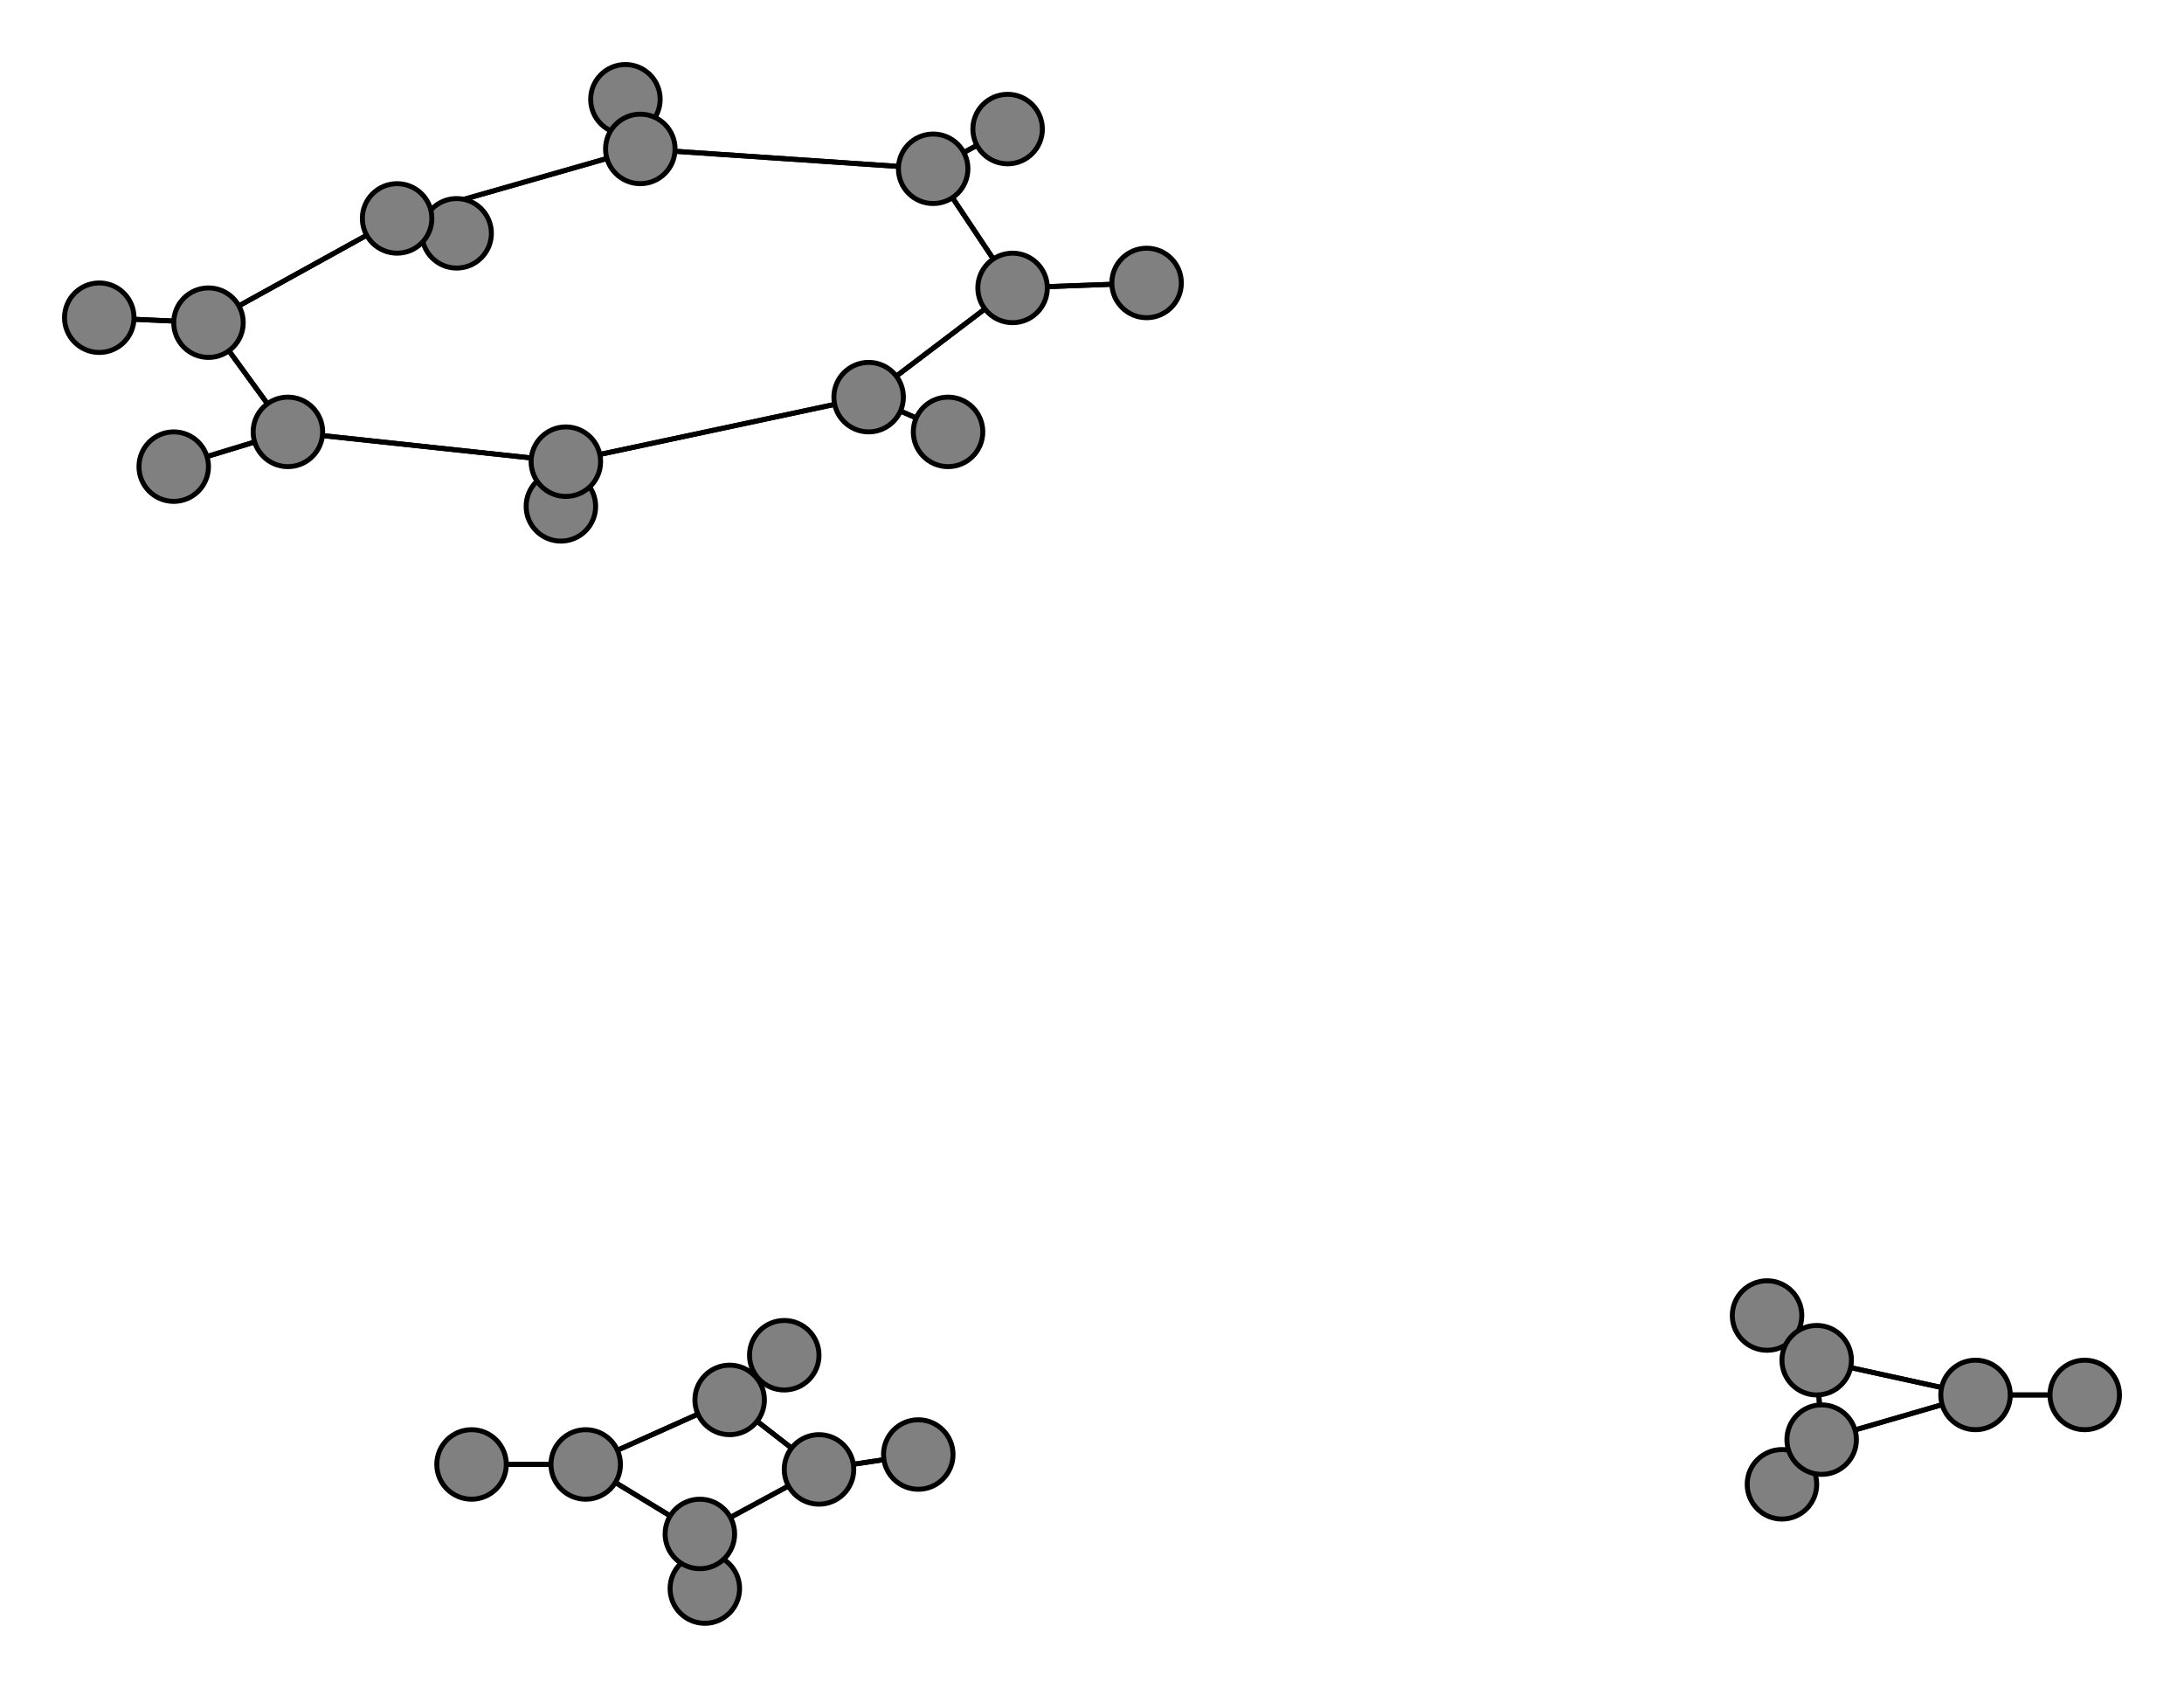 <svg width="440" height="340" xmlns="http://www.w3.org/2000/svg">
<path stroke-width="1" stroke="black" d="M 203 26 188 34"/>
<path stroke-width="1" stroke="black" d="M 20 64 42 65"/>
<path stroke-width="1" stroke="black" d="M 42 65 58 87"/>
<path stroke-width="1" stroke="black" d="M 42 65 20 64"/>
<path stroke-width="1" stroke="black" d="M 42 65 80 44"/>
<path stroke-width="1" stroke="black" d="M 231 57 204 58"/>
<path stroke-width="1" stroke="black" d="M 204 58 188 34"/>
<path stroke-width="1" stroke="black" d="M 204 58 175 80"/>
<path stroke-width="1" stroke="black" d="M 204 58 231 57"/>
<path stroke-width="1" stroke="black" d="M 185 293 165 296"/>
<path stroke-width="1" stroke="black" d="M 165 296 185 293"/>
<path stroke-width="1" stroke="black" d="M 165 296 147 282"/>
<path stroke-width="1" stroke="black" d="M 165 296 141 309"/>
<path stroke-width="1" stroke="black" d="M 175 80 204 58"/>
<path stroke-width="1" stroke="black" d="M 158 273 147 282"/>
<path stroke-width="1" stroke="black" d="M 147 282 158 273"/>
<path stroke-width="1" stroke="black" d="M 147 282 118 295"/>
<path stroke-width="1" stroke="black" d="M 95 295 118 295"/>
<path stroke-width="1" stroke="black" d="M 118 295 147 282"/>
<path stroke-width="1" stroke="black" d="M 118 295 95 295"/>
<path stroke-width="1" stroke="black" d="M 118 295 141 309"/>
<path stroke-width="1" stroke="black" d="M 142 320 141 309"/>
<path stroke-width="1" stroke="black" d="M 141 309 165 296"/>
<path stroke-width="1" stroke="black" d="M 141 309 118 295"/>
<path stroke-width="1" stroke="black" d="M 141 309 142 320"/>
<path stroke-width="1" stroke="black" d="M 92 47 80 44"/>
<path stroke-width="1" stroke="black" d="M 80 44 129 30"/>
<path stroke-width="1" stroke="black" d="M 147 282 165 296"/>
<path stroke-width="1" stroke="black" d="M 175 80 191 87"/>
<path stroke-width="1" stroke="black" d="M 175 80 114 93"/>
<path stroke-width="1" stroke="black" d="M 191 87 175 80"/>
<path stroke-width="1" stroke="black" d="M 188 34 203 26"/>
<path stroke-width="1" stroke="black" d="M 188 34 129 30"/>
<path stroke-width="1" stroke="black" d="M 188 34 204 58"/>
<path stroke-width="1" stroke="black" d="M 126 20 129 30"/>
<path stroke-width="1" stroke="black" d="M 129 30 188 34"/>
<path stroke-width="1" stroke="black" d="M 129 30 126 20"/>
<path stroke-width="1" stroke="black" d="M 129 30 80 44"/>
<path stroke-width="1" stroke="black" d="M 35 94 58 87"/>
<path stroke-width="1" stroke="black" d="M 58 87 35 94"/>
<path stroke-width="1" stroke="black" d="M 58 87 114 93"/>
<path stroke-width="1" stroke="black" d="M 58 87 42 65"/>
<path stroke-width="1" stroke="black" d="M 113 102 114 93"/>
<path stroke-width="1" stroke="black" d="M 114 93 58 87"/>
<path stroke-width="1" stroke="black" d="M 114 93 113 102"/>
<path stroke-width="1" stroke="black" d="M 114 93 175 80"/>
<path stroke-width="1" stroke="black" d="M 420 281 398 281"/>
<path stroke-width="1" stroke="black" d="M 398 281 420 281"/>
<path stroke-width="1" stroke="black" d="M 398 281 366 274"/>
<path stroke-width="1" stroke="black" d="M 398 281 367 290"/>
<path stroke-width="1" stroke="black" d="M 356 265 366 274"/>
<path stroke-width="1" stroke="black" d="M 366 274 398 281"/>
<path stroke-width="1" stroke="black" d="M 366 274 356 265"/>
<path stroke-width="1" stroke="black" d="M 366 274 367 290"/>
<path stroke-width="1" stroke="black" d="M 359 299 367 290"/>
<path stroke-width="1" stroke="black" d="M 367 290 398 281"/>
<path stroke-width="1" stroke="black" d="M 367 290 366 274"/>
<path stroke-width="1" stroke="black" d="M 367 290 359 299"/>
<path stroke-width="1" stroke="black" d="M 80 44 42 65"/>
<path stroke-width="1" stroke="black" d="M 80 44 92 47"/>
<circle cx="203" cy="26" r="7.0" style="fill:gray;stroke:black;stroke-width:1.0"/>
<circle cx="188" cy="34" r="7.0" style="fill:gray;stroke:black;stroke-width:1.0"/>
<circle cx="126" cy="20" r="7.0" style="fill:gray;stroke:black;stroke-width:1.0"/>
<circle cx="129" cy="30" r="7.0" style="fill:gray;stroke:black;stroke-width:1.0"/>
<circle cx="35" cy="94" r="7.0" style="fill:gray;stroke:black;stroke-width:1.0"/>
<circle cx="58" cy="87" r="7.0" style="fill:gray;stroke:black;stroke-width:1.0"/>
<circle cx="113" cy="102" r="7.0" style="fill:gray;stroke:black;stroke-width:1.0"/>
<circle cx="114" cy="93" r="7.0" style="fill:gray;stroke:black;stroke-width:1.0"/>
<circle cx="420" cy="281" r="7.0" style="fill:gray;stroke:black;stroke-width:1.0"/>
<circle cx="398" cy="281" r="7.0" style="fill:gray;stroke:black;stroke-width:1.0"/>
<circle cx="356" cy="265" r="7.0" style="fill:gray;stroke:black;stroke-width:1.0"/>
<circle cx="366" cy="274" r="7.0" style="fill:gray;stroke:black;stroke-width:1.0"/>
<circle cx="359" cy="299" r="7.0" style="fill:gray;stroke:black;stroke-width:1.0"/>
<circle cx="367" cy="290" r="7.0" style="fill:gray;stroke:black;stroke-width:1.0"/>
<circle cx="191" cy="87" r="7.0" style="fill:gray;stroke:black;stroke-width:1.0"/>
<circle cx="175" cy="80" r="7.0" style="fill:gray;stroke:black;stroke-width:1.0"/>
<circle cx="20" cy="64" r="7.0" style="fill:gray;stroke:black;stroke-width:1.0"/>
<circle cx="42" cy="65" r="7.0" style="fill:gray;stroke:black;stroke-width:1.0"/>
<circle cx="231" cy="57" r="7.0" style="fill:gray;stroke:black;stroke-width:1.0"/>
<circle cx="204" cy="58" r="7.0" style="fill:gray;stroke:black;stroke-width:1.0"/>
<circle cx="185" cy="293" r="7.0" style="fill:gray;stroke:black;stroke-width:1.0"/>
<circle cx="165" cy="296" r="7.0" style="fill:gray;stroke:black;stroke-width:1.0"/>
<circle cx="158" cy="273" r="7.0" style="fill:gray;stroke:black;stroke-width:1.0"/>
<circle cx="147" cy="282" r="7.0" style="fill:gray;stroke:black;stroke-width:1.0"/>
<circle cx="95" cy="295" r="7.0" style="fill:gray;stroke:black;stroke-width:1.0"/>
<circle cx="118" cy="295" r="7.0" style="fill:gray;stroke:black;stroke-width:1.0"/>
<circle cx="142" cy="320" r="7.0" style="fill:gray;stroke:black;stroke-width:1.0"/>
<circle cx="141" cy="309" r="7.0" style="fill:gray;stroke:black;stroke-width:1.0"/>
<circle cx="92" cy="47" r="7.0" style="fill:gray;stroke:black;stroke-width:1.0"/>
<circle cx="80" cy="44" r="7.0" style="fill:gray;stroke:black;stroke-width:1.0"/>
</svg>
